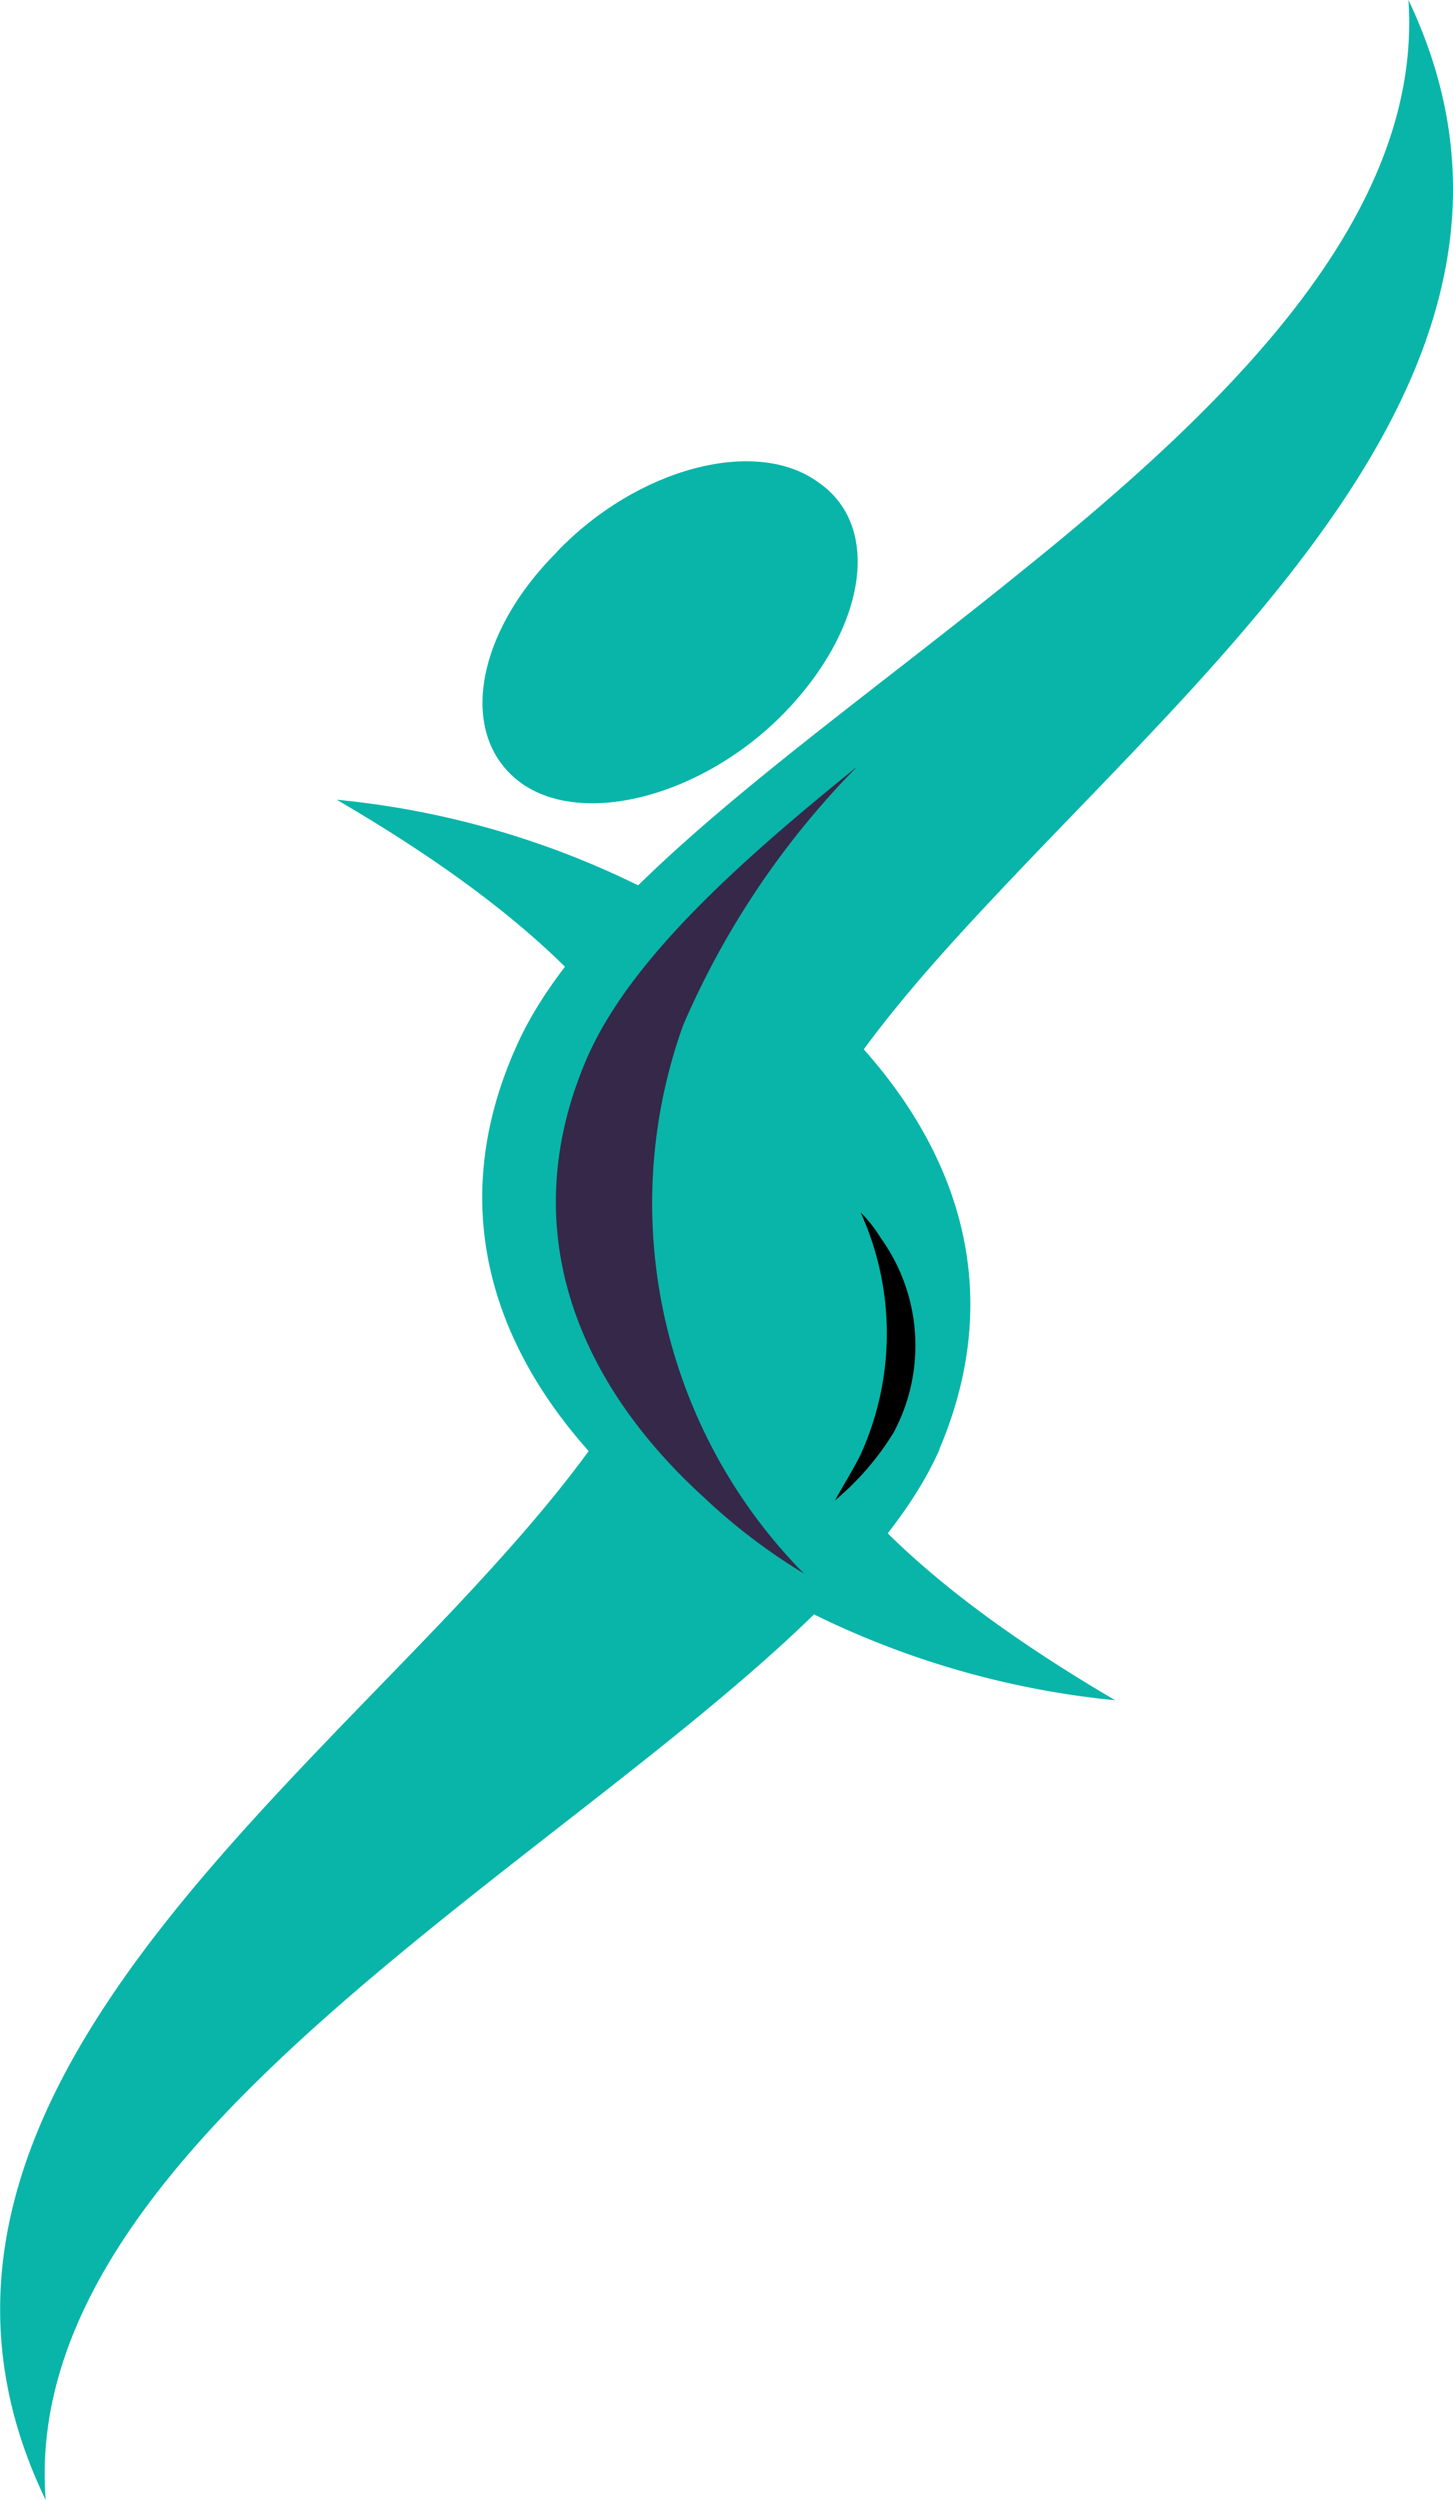 <svg xmlns="http://www.w3.org/2000/svg" width="30.199" height="51.929" viewBox="0 0 30.199 51.929">
  <g id="Group_26" data-name="Group 26" transform="translate(0 0)">
    <g id="Group_16" data-name="Group 16" transform="translate(0 0)">
      <path id="Path_20" data-name="Path 20" d="M73.663,43.33c1.521-3.583.19-6.744-2.4-9.146a18.1,18.1,0,0,0-10.127-4.342c10.852,6.324,7.615,11.277,2.551,16.688-5.1,5.411-12.108,11.354-8.6,18.63-.344-4.5,3.692-8.382,8.071-11.924s9.1-6.705,10.51-9.905Z" transform="translate(-54.138 -13.23)" fill="#09b5a9" fill-rule="evenodd"/>
      <path id="Path_21" data-name="Path 21" d="M60.985,41.431c-1.56,3.58-.227,6.742,2.363,9.143a18.194,18.194,0,0,0,10.126,4.344c-10.852-6.361-7.617-11.276-2.512-16.688,5.065-5.409,12.07-11.352,8.606-18.63.3,4.457-3.695,8.382-8.111,11.924-4.379,3.544-9.1,6.668-10.471,9.907Z" transform="translate(-50.295 -19.6)" fill="#09b5a9" fill-rule="evenodd"/>
      <path id="Path_22" data-name="Path 22" d="M61.921,35.44c-1.56,3.58-.191,6.78,2.4,9.141a12.259,12.259,0,0,0,2.1,1.6l-.115-.115a10.953,10.953,0,0,1-2.4-11.276,17.506,17.506,0,0,1,3.617-5.373c-2.551,2.058-4.721,4.037-5.6,6.021Z" transform="translate(-49.708 -13.493)" fill="#352848" fill-rule="evenodd"/>
      <path id="Path_23" data-name="Path 23" d="M66.056,39.7a3.827,3.827,0,0,0-.266-4.039,2.823,2.823,0,0,0-.42-.534,6.079,6.079,0,0,1,0,5.03c-.152.307-.342.608-.532.952A5.757,5.757,0,0,0,66.056,39.7Z" transform="translate(-47.483 -9.943)" fill-rule="evenodd"/>
      <path id="Path_24" data-name="Path 24" d="M61.861,27.395c1.674-1.753,4.149-2.4,5.443-1.448,1.332.915.989,3.048-.723,4.8C64.9,32.462,62.43,33.11,61.136,32.2c-1.333-.954-.989-3.088.725-4.8Z" transform="translate(-50.293 -15.926)" fill="#09b5a9" fill-rule="evenodd"/>
    </g>
  </g>
</svg>
